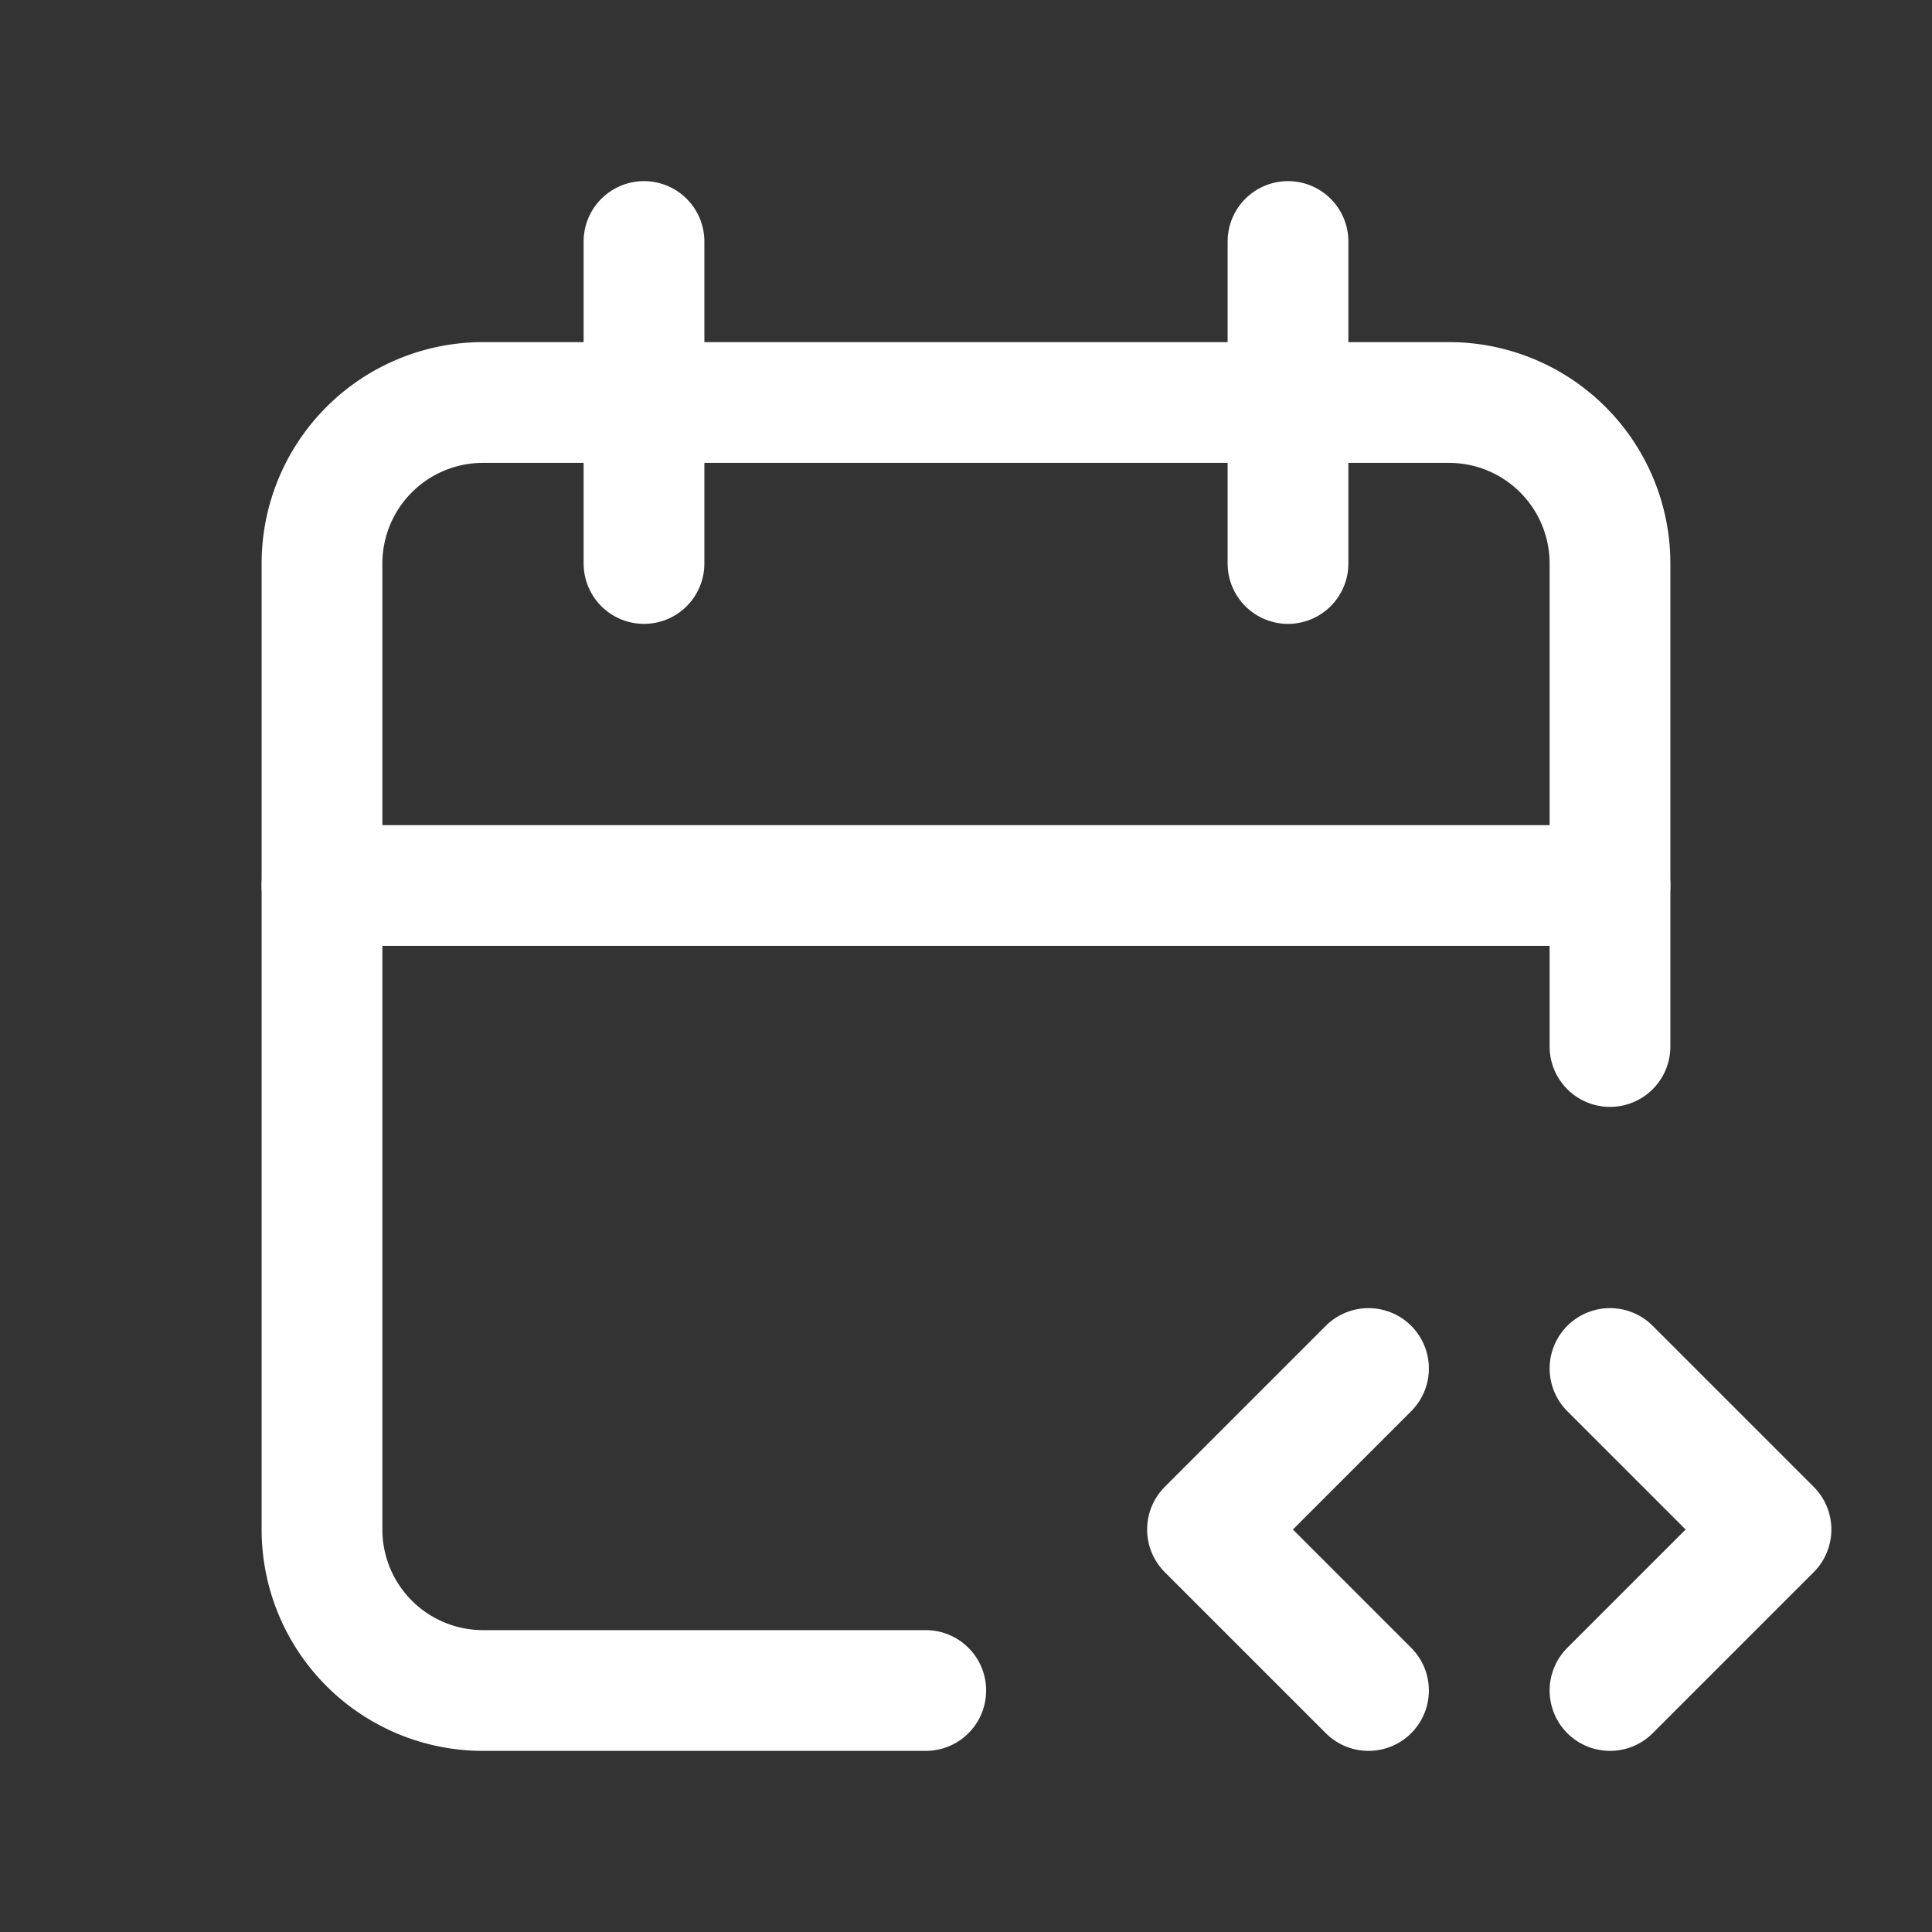 <svg xmlns="http://www.w3.org/2000/svg" class="icon icon-tabler icon-tabler-calendar-code" width="24" height="24" viewBox="0 0 24 24" stroke-width="1.5" stroke="#ffffff" fill="none" stroke-linecap="round" stroke-linejoin="round"><rect x="0" y="0" width="24" height="24" fill="#333333" stroke="none"/>  <path stroke="none" d="M0 0h24v24H0z" fill="none"/>  <path d="M11.5 21h-5.5a2 2 0 0 1 -2 -2v-12a2 2 0 0 1 2 -2h12a2 2 0 0 1 2 2v6" />  <path d="M16 3v4" />  <path d="M8 3v4" />  <path d="M4 11h16" />  <path d="M20 21l2 -2l-2 -2" />  <path d="M17 17l-2 2l2 2" /></svg>